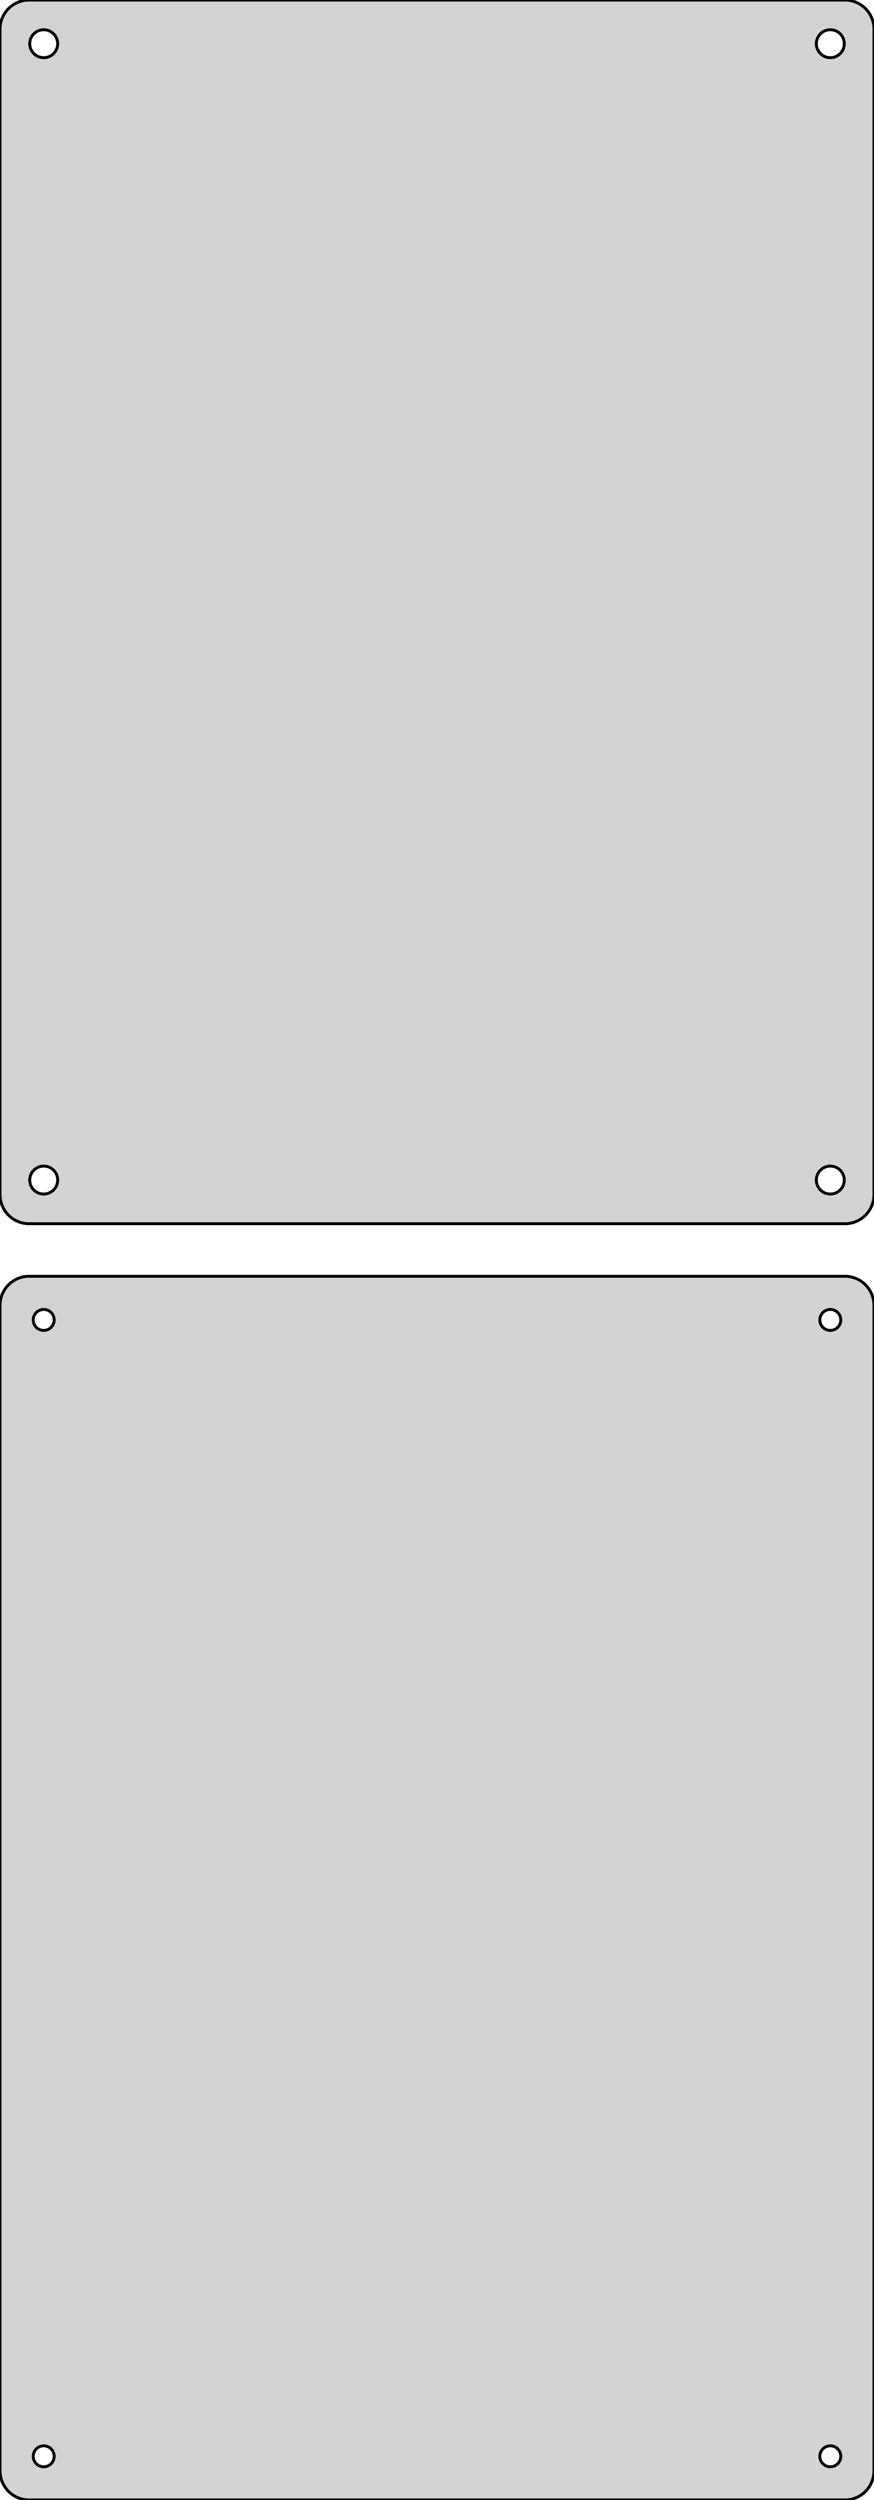 <?xml version="1.0" standalone="no"?>
<!DOCTYPE svg PUBLIC "-//W3C//DTD SVG 1.1//EN" "http://www.w3.org/Graphics/SVG/1.1/DTD/svg11.dtd">
<svg width="150mm" height="429mm" viewBox="-75 -543 150 429" xmlns="http://www.w3.org/2000/svg" version="1.1">
<title>OpenSCAD Model</title>
<path d="
M 70.937,-333.089 L 71.545,-333.245 L 72.129,-333.476 L 72.679,-333.778 L 73.187,-334.147 L 73.645,-334.577
 L 74.045,-335.061 L 74.382,-335.591 L 74.649,-336.159 L 74.843,-336.757 L 74.961,-337.373 L 75,-338
 L 75,-538 L 74.961,-538.627 L 74.843,-539.243 L 74.649,-539.841 L 74.382,-540.409 L 74.045,-540.939
 L 73.645,-541.423 L 73.187,-541.853 L 72.679,-542.222 L 72.129,-542.524 L 71.545,-542.755 L 70.937,-542.911
 L 70.314,-542.99 L -70.314,-542.99 L -70.937,-542.911 L -71.545,-542.755 L -72.129,-542.524 L -72.679,-542.222
 L -73.187,-541.853 L -73.645,-541.423 L -74.045,-540.939 L -74.382,-540.409 L -74.649,-539.841 L -74.843,-539.243
 L -74.961,-538.627 L -75,-538 L -75,-338 L -74.961,-337.373 L -74.843,-336.757 L -74.649,-336.159
 L -74.382,-335.591 L -74.045,-335.061 L -73.645,-334.577 L -73.187,-334.147 L -72.679,-333.778 L -72.129,-333.476
 L -71.545,-333.245 L -70.937,-333.089 L -70.314,-333.01 L 70.314,-333.01 z
M 67.349,-533.105 L 67.05,-533.143 L 66.758,-533.217 L 66.478,-533.328 L 66.214,-533.474 L 65.97,-533.651
 L 65.751,-533.857 L 65.558,-534.089 L 65.397,-534.344 L 65.269,-534.617 L 65.175,-534.903 L 65.119,-535.199
 L 65.1,-535.5 L 65.119,-535.801 L 65.175,-536.097 L 65.269,-536.383 L 65.397,-536.656 L 65.558,-536.911
 L 65.751,-537.143 L 65.97,-537.349 L 66.214,-537.526 L 66.478,-537.672 L 66.758,-537.783 L 67.05,-537.857
 L 67.349,-537.895 L 67.651,-537.895 L 67.95,-537.857 L 68.242,-537.783 L 68.522,-537.672 L 68.786,-537.526
 L 69.03,-537.349 L 69.249,-537.143 L 69.442,-536.911 L 69.603,-536.656 L 69.731,-536.383 L 69.825,-536.097
 L 69.881,-535.801 L 69.9,-535.5 L 69.881,-535.199 L 69.825,-534.903 L 69.731,-534.617 L 69.603,-534.344
 L 69.442,-534.089 L 69.249,-533.857 L 69.03,-533.651 L 68.786,-533.474 L 68.522,-533.328 L 68.242,-533.217
 L 67.95,-533.143 L 67.651,-533.105 z
M -67.651,-533.105 L -67.95,-533.143 L -68.242,-533.217 L -68.522,-533.328 L -68.786,-533.474 L -69.03,-533.651
 L -69.249,-533.857 L -69.442,-534.089 L -69.603,-534.344 L -69.731,-534.617 L -69.825,-534.903 L -69.881,-535.199
 L -69.9,-535.5 L -69.881,-535.801 L -69.825,-536.097 L -69.731,-536.383 L -69.603,-536.656 L -69.442,-536.911
 L -69.249,-537.143 L -69.03,-537.349 L -68.786,-537.526 L -68.522,-537.672 L -68.242,-537.783 L -67.95,-537.857
 L -67.651,-537.895 L -67.349,-537.895 L -67.05,-537.857 L -66.758,-537.783 L -66.478,-537.672 L -66.214,-537.526
 L -65.97,-537.349 L -65.751,-537.143 L -65.558,-536.911 L -65.397,-536.656 L -65.269,-536.383 L -65.175,-536.097
 L -65.119,-535.801 L -65.1,-535.5 L -65.119,-535.199 L -65.175,-534.903 L -65.269,-534.617 L -65.397,-534.344
 L -65.558,-534.089 L -65.751,-533.857 L -65.97,-533.651 L -66.214,-533.474 L -66.478,-533.328 L -66.758,-533.217
 L -67.05,-533.143 L -67.349,-533.105 z
M 67.349,-338.105 L 67.05,-338.143 L 66.758,-338.217 L 66.478,-338.328 L 66.214,-338.474 L 65.97,-338.651
 L 65.751,-338.857 L 65.558,-339.089 L 65.397,-339.344 L 65.269,-339.617 L 65.175,-339.903 L 65.119,-340.199
 L 65.1,-340.5 L 65.119,-340.801 L 65.175,-341.097 L 65.269,-341.383 L 65.397,-341.656 L 65.558,-341.911
 L 65.751,-342.143 L 65.97,-342.349 L 66.214,-342.526 L 66.478,-342.672 L 66.758,-342.783 L 67.05,-342.857
 L 67.349,-342.895 L 67.651,-342.895 L 67.95,-342.857 L 68.242,-342.783 L 68.522,-342.672 L 68.786,-342.526
 L 69.03,-342.349 L 69.249,-342.143 L 69.442,-341.911 L 69.603,-341.656 L 69.731,-341.383 L 69.825,-341.097
 L 69.881,-340.801 L 69.9,-340.5 L 69.881,-340.199 L 69.825,-339.903 L 69.731,-339.617 L 69.603,-339.344
 L 69.442,-339.089 L 69.249,-338.857 L 69.03,-338.651 L 68.786,-338.474 L 68.522,-338.328 L 68.242,-338.217
 L 67.95,-338.143 L 67.651,-338.105 z
M -67.651,-338.105 L -67.95,-338.143 L -68.242,-338.217 L -68.522,-338.328 L -68.786,-338.474 L -69.03,-338.651
 L -69.249,-338.857 L -69.442,-339.089 L -69.603,-339.344 L -69.731,-339.617 L -69.825,-339.903 L -69.881,-340.199
 L -69.9,-340.5 L -69.881,-340.801 L -69.825,-341.097 L -69.731,-341.383 L -69.603,-341.656 L -69.442,-341.911
 L -69.249,-342.143 L -69.03,-342.349 L -68.786,-342.526 L -68.522,-342.672 L -68.242,-342.783 L -67.95,-342.857
 L -67.651,-342.895 L -67.349,-342.895 L -67.05,-342.857 L -66.758,-342.783 L -66.478,-342.672 L -66.214,-342.526
 L -65.97,-342.349 L -65.751,-342.143 L -65.558,-341.911 L -65.397,-341.656 L -65.269,-341.383 L -65.175,-341.097
 L -65.119,-340.801 L -65.1,-340.5 L -65.119,-340.199 L -65.175,-339.903 L -65.269,-339.617 L -65.397,-339.344
 L -65.558,-339.089 L -65.751,-338.857 L -65.97,-338.651 L -66.214,-338.474 L -66.478,-338.328 L -66.758,-338.217
 L -67.05,-338.143 L -67.349,-338.105 z
M 70.937,-114.089 L 71.545,-114.245 L 72.129,-114.476 L 72.679,-114.778 L 73.187,-115.147 L 73.645,-115.577
 L 74.045,-116.061 L 74.382,-116.591 L 74.649,-117.159 L 74.843,-117.757 L 74.961,-118.373 L 75,-119
 L 75,-319 L 74.961,-319.627 L 74.843,-320.243 L 74.649,-320.841 L 74.382,-321.409 L 74.045,-321.939
 L 73.645,-322.423 L 73.187,-322.853 L 72.679,-323.222 L 72.129,-323.524 L 71.545,-323.755 L 70.937,-323.911
 L 70.314,-323.99 L -70.314,-323.99 L -70.937,-323.911 L -71.545,-323.755 L -72.129,-323.524 L -72.679,-323.222
 L -73.187,-322.853 L -73.645,-322.423 L -74.045,-321.939 L -74.382,-321.409 L -74.649,-320.841 L -74.843,-320.243
 L -74.961,-319.627 L -75,-319 L -75,-119 L -74.961,-118.373 L -74.843,-117.757 L -74.649,-117.159
 L -74.382,-116.591 L -74.045,-116.061 L -73.645,-115.577 L -73.187,-115.147 L -72.679,-114.778 L -72.129,-114.476
 L -71.545,-114.245 L -70.937,-114.089 L -70.314,-114.01 L 70.314,-114.01 z
M 67.387,-314.704 L 67.163,-314.732 L 66.944,-314.788 L 66.734,-314.871 L 66.535,-314.98 L 66.353,-315.113
 L 66.188,-315.268 L 66.044,-315.442 L 65.923,-315.633 L 65.826,-315.837 L 65.757,-316.052 L 65.714,-316.274
 L 65.7,-316.5 L 65.714,-316.726 L 65.757,-316.948 L 65.826,-317.163 L 65.923,-317.367 L 66.044,-317.558
 L 66.188,-317.732 L 66.353,-317.887 L 66.535,-318.02 L 66.734,-318.129 L 66.944,-318.212 L 67.163,-318.268
 L 67.387,-318.296 L 67.613,-318.296 L 67.837,-318.268 L 68.056,-318.212 L 68.266,-318.129 L 68.465,-318.02
 L 68.647,-317.887 L 68.812,-317.732 L 68.956,-317.558 L 69.077,-317.367 L 69.174,-317.163 L 69.243,-316.948
 L 69.286,-316.726 L 69.3,-316.5 L 69.286,-316.274 L 69.243,-316.052 L 69.174,-315.837 L 69.077,-315.633
 L 68.956,-315.442 L 68.812,-315.268 L 68.647,-315.113 L 68.465,-314.98 L 68.266,-314.871 L 68.056,-314.788
 L 67.837,-314.732 L 67.613,-314.704 z
M -67.613,-314.704 L -67.837,-314.732 L -68.056,-314.788 L -68.266,-314.871 L -68.465,-314.98 L -68.647,-315.113
 L -68.812,-315.268 L -68.956,-315.442 L -69.077,-315.633 L -69.174,-315.837 L -69.243,-316.052 L -69.286,-316.274
 L -69.3,-316.5 L -69.286,-316.726 L -69.243,-316.948 L -69.174,-317.163 L -69.077,-317.367 L -68.956,-317.558
 L -68.812,-317.732 L -68.647,-317.887 L -68.465,-318.02 L -68.266,-318.129 L -68.056,-318.212 L -67.837,-318.268
 L -67.613,-318.296 L -67.387,-318.296 L -67.163,-318.268 L -66.944,-318.212 L -66.734,-318.129 L -66.535,-318.02
 L -66.353,-317.887 L -66.188,-317.732 L -66.044,-317.558 L -65.923,-317.367 L -65.826,-317.163 L -65.757,-316.948
 L -65.714,-316.726 L -65.7,-316.5 L -65.714,-316.274 L -65.757,-316.052 L -65.826,-315.837 L -65.923,-315.633
 L -66.044,-315.442 L -66.188,-315.268 L -66.353,-315.113 L -66.535,-314.98 L -66.734,-314.871 L -66.944,-314.788
 L -67.163,-314.732 L -67.387,-314.704 z
M -67.613,-119.704 L -67.837,-119.732 L -68.056,-119.788 L -68.266,-119.871 L -68.465,-119.98 L -68.647,-120.113
 L -68.812,-120.268 L -68.956,-120.442 L -69.077,-120.633 L -69.174,-120.837 L -69.243,-121.052 L -69.286,-121.274
 L -69.3,-121.5 L -69.286,-121.726 L -69.243,-121.948 L -69.174,-122.163 L -69.077,-122.367 L -68.956,-122.558
 L -68.812,-122.732 L -68.647,-122.887 L -68.465,-123.02 L -68.266,-123.129 L -68.056,-123.212 L -67.837,-123.268
 L -67.613,-123.296 L -67.387,-123.296 L -67.163,-123.268 L -66.944,-123.212 L -66.734,-123.129 L -66.535,-123.02
 L -66.353,-122.887 L -66.188,-122.732 L -66.044,-122.558 L -65.923,-122.367 L -65.826,-122.163 L -65.757,-121.948
 L -65.714,-121.726 L -65.7,-121.5 L -65.714,-121.274 L -65.757,-121.052 L -65.826,-120.837 L -65.923,-120.633
 L -66.044,-120.442 L -66.188,-120.268 L -66.353,-120.113 L -66.535,-119.98 L -66.734,-119.871 L -66.944,-119.788
 L -67.163,-119.732 L -67.387,-119.704 z
M 67.387,-119.704 L 67.163,-119.732 L 66.944,-119.788 L 66.734,-119.871 L 66.535,-119.98 L 66.353,-120.113
 L 66.188,-120.268 L 66.044,-120.442 L 65.923,-120.633 L 65.826,-120.837 L 65.757,-121.052 L 65.714,-121.274
 L 65.7,-121.5 L 65.714,-121.726 L 65.757,-121.948 L 65.826,-122.163 L 65.923,-122.367 L 66.044,-122.558
 L 66.188,-122.732 L 66.353,-122.887 L 66.535,-123.02 L 66.734,-123.129 L 66.944,-123.212 L 67.163,-123.268
 L 67.387,-123.296 L 67.613,-123.296 L 67.837,-123.268 L 68.056,-123.212 L 68.266,-123.129 L 68.465,-123.02
 L 68.647,-122.887 L 68.812,-122.732 L 68.956,-122.558 L 69.077,-122.367 L 69.174,-122.163 L 69.243,-121.948
 L 69.286,-121.726 L 69.3,-121.5 L 69.286,-121.274 L 69.243,-121.052 L 69.174,-120.837 L 69.077,-120.633
 L 68.956,-120.442 L 68.812,-120.268 L 68.647,-120.113 L 68.465,-119.98 L 68.266,-119.871 L 68.056,-119.788
 L 67.837,-119.732 L 67.613,-119.704 z
" stroke="black" fill="lightgray" stroke-width="0.5"/>
</svg>
